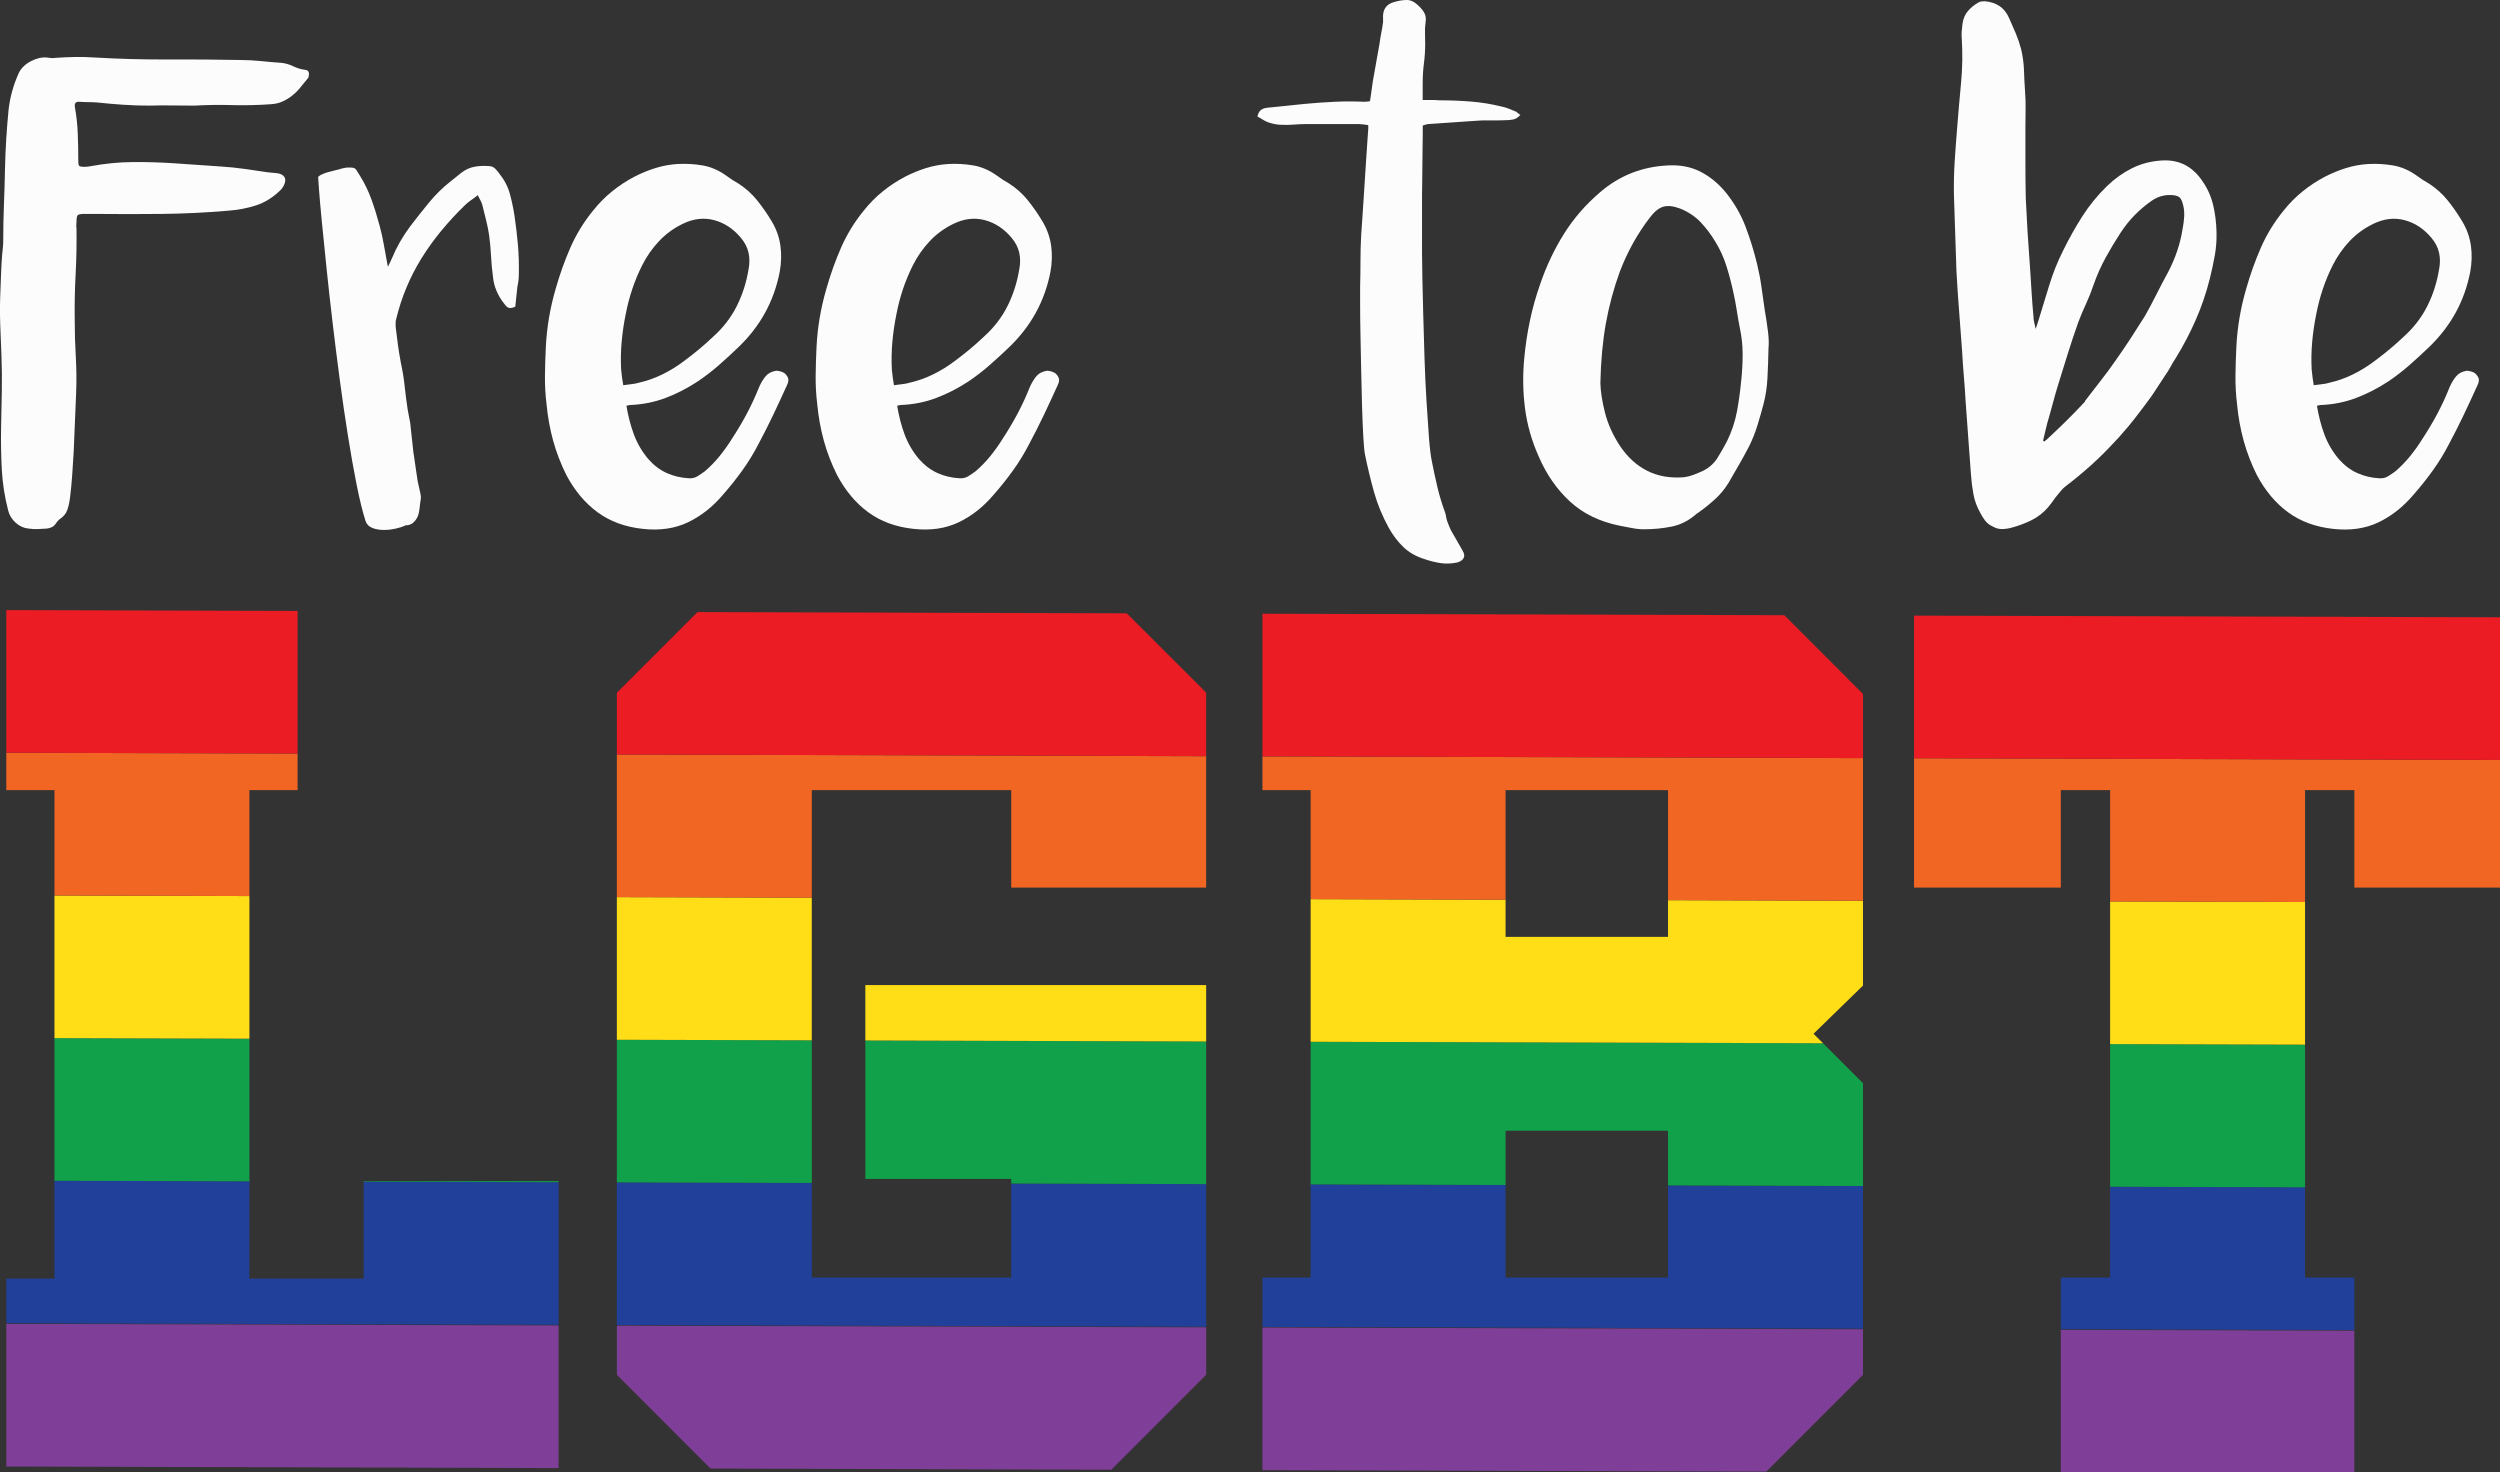 <svg xmlns="http://www.w3.org/2000/svg" width="1080" height="636.1" viewBox="0 0 1080 636.1"><rect x="0" y="0" width="1080" height="636.1" fill="#333333" stroke="none"/><g id="a"/><g id="b"><g id="c"><g id="d"><g><path d="M132.26 30.23c-1.94-.21-3.75-.72-5.43-1.54-1.68-.82-3.44-1.34-5.27-1.54-2.96-.21-5.94-.46-8.94-.77-3.01-.31-5.99-.46-8.94-.46-10.5-.2-20.94-.28-31.34-.23-10.4.05-20.84-.23-31.34-.84-2.85-.2-5.69-.28-8.5-.23-2.81.05-5.65.18-8.52.38-.62.1-1.23.13-1.84.08-.62-.05-1.23-.13-1.84-.23-2.25-.2-4.58.33-6.99 1.61-2.41 1.28-4.12 2.94-5.15 4.98-2.36 5.21-3.84 10.52-4.45 15.94-.41 4.19-.74 8.35-1 12.49-.26 4.14-.44 8.35-.54 12.64-.1 5.31-.26 10.57-.46 15.78-.21 5.21-.31 10.41-.31 15.61.0 1.02-.05 2.01-.15 2.98-.1.97-.21 1.96-.31 2.98-.21 2.65-.36 5.33-.46 8.03-.1 2.7-.21 5.43-.31 8.18-.2 4.59-.23 9.17-.08 13.76.15 4.59.33 9.17.54 13.76.2 5.2.25 10.42.15 15.67-.1 5.25-.21 10.47-.31 15.67-.1 6.01.0 11.98.31 17.89.31 5.91 1.23 11.82 2.76 17.73.51 2.04 1.59 3.8 3.23 5.27 1.64 1.48 3.48 2.32 5.53 2.52 1.43.21 2.79.28 4.07.23 1.28-.05 2.58-.13 3.92-.23 1.74-.2 3.02-.92 3.84-2.14.31-.61.82-1.22 1.54-1.83 1.74-1.12 2.89-2.52 3.46-4.2.56-1.68.95-3.49 1.15-5.43.41-3.26.71-6.47.92-9.63.21-3.16.41-6.37.62-9.63.2-4.28.38-8.56.54-12.84.15-4.28.33-8.61.54-12.99.2-5.2.15-10.37-.15-15.52-.31-5.15-.46-10.32-.46-15.52-.1-6.73.02-13.4.38-20.03.36-6.62.48-13.3.38-20.03-.1-.51-.13-.97-.08-1.38.05-.41.08-.86.08-1.38.0-1.53.18-2.47.54-2.83s1.3-.54 2.83-.54h4.74c9.58.1 19.13.1 28.67.0 9.53-.1 19.08-.56 28.66-1.38 4.28-.31 8.31-1.07 12.08-2.29 3.77-1.22 7.24-3.36 10.4-6.42.61-.51 1.17-1.27 1.68-2.29.71-1.43.79-2.6.23-3.52-.56-.92-1.61-1.48-3.13-1.68l-4.59-.46c-3.26-.51-6.55-.99-9.86-1.45-3.31-.46-6.6-.79-9.86-.99-3.36-.2-6.7-.43-10.01-.69-3.31-.25-6.65-.48-10.01-.69-6.11-.41-12.15-.59-18.12-.54-5.96.05-11.95.64-17.96 1.76-.51.1-1.02.18-1.53.23-.51.05-1.02.08-1.53.08-1.02.0-1.68-.13-1.99-.38-.31-.25-.46-.94-.46-2.06.0-3.97-.08-7.95-.23-11.92-.15-3.97-.59-7.9-1.3-11.77-.1-1.32.46-1.99 1.68-1.99 1.32.1 2.62.15 3.9.15s2.62.05 4.05.15c3.77.41 7.54.74 11.31.99 3.77.26 7.54.38 11.31.38 3.16-.1 6.32-.13 9.48-.08 3.16.05 6.47.08 9.94.08 5.3-.31 10.73-.38 16.28-.23 5.55.15 11.13.03 16.74-.38 1.93-.1 3.67-.51 5.2-1.23 1.53-.72 2.93-1.59 4.2-2.62 1.27-1.03 2.42-2.18 3.44-3.47 1.02-1.29 2.09-2.59 3.21-3.93.2-.21.31-.46.31-.77s.05-.62.15-.92c0-1.03-.41-1.65-1.22-1.85z" fill="#fcfcfc"/><path d="M222.31 93.49c-.51-3.36-1.2-6.62-2.06-9.78-.87-3.16-2.42-6.12-4.66-8.87-.51-.71-1.07-1.38-1.68-1.99s-1.38-.97-2.29-1.07c-2.24-.2-4.41-.13-6.5.23-2.09.36-4.05 1.25-5.89 2.68-.82.71-1.61 1.35-2.37 1.91-.76.56-1.51 1.15-2.22 1.76-3.47 2.75-6.57 5.81-9.33 9.17-2.75 3.36-5.45 6.78-8.1 10.24-3.26 4.38-5.86 8.92-7.8 13.61-.21.51-.46 1.07-.76 1.68s-.66 1.33-1.07 2.14c-.1-.51-.18-.84-.23-.99-.05-.15-.08-.33-.08-.54-.51-2.65-.99-5.3-1.45-7.95-.46-2.65-1.05-5.3-1.76-7.95-1.02-3.87-2.19-7.67-3.52-11.39-1.33-3.72-3.01-7.21-5.05-10.47-.61-.92-1.12-1.73-1.53-2.45-.41-.71-1.17-1.07-2.29-1.07h-1.61c-.56.0-1.15.1-1.76.31v-.15c0 .1-.05.15-.15.15-.31.0-.51.05-.61.15-.61.21-1.48.44-2.6.69-1.12.26-2.22.54-3.29.84-1.07.31-2.01.66-2.83 1.07-.82.41-1.28.76-1.38 1.07.0.21.13 2.04.38 5.5.25 3.47.66 8.05 1.22 13.76.56 5.71 1.22 12.28 1.99 19.72.76 7.44 1.63 15.26 2.6 23.47.97 8.21 2.01 16.51 3.13 24.92 1.12 8.41 2.29 16.46 3.52 24.16 1.22 7.7 2.47 14.75 3.75 21.17 1.27 6.42 2.57 11.72 3.9 15.9.51 1.43 1.5 2.42 2.98 2.98 1.48.56 3.11.84 4.89.84s3.54-.21 5.27-.61c1.73-.41 3.11-.86 4.13-1.38 1.32.0 2.39-.36 3.21-1.07l.92-.92c.81-1.02 1.35-2.16 1.61-3.44.25-1.27.43-2.57.54-3.9.1-.71.2-1.43.31-2.14.1-.71.05-1.43-.15-2.14-.21-.92-.41-1.83-.61-2.75-.21-.92-.41-1.83-.61-2.75-.31-2.04-.61-4.13-.92-6.27-.31-2.14-.61-4.23-.92-6.27-.21-2.04-.44-4.13-.69-6.27-.26-2.14-.48-4.28-.69-6.42-.21-.92-.38-1.83-.54-2.75-.15-.92-.33-1.88-.54-2.9-.51-3.36-.94-6.73-1.3-10.09-.36-3.36-.89-6.67-1.61-9.94-.51-2.65-.94-5.27-1.3-7.87-.36-2.6-.69-5.22-.99-7.87v-1.91c0-.66.1-1.25.31-1.76 1.12-4.59 2.57-9.02 4.36-13.3 1.78-4.28 3.9-8.41 6.34-12.38 2.65-4.28 5.55-8.33 8.71-12.15 3.16-3.82 6.52-7.46 10.09-10.93.81-.81 1.71-1.55 2.68-2.22.97-.66 1.96-1.4 2.98-2.22.41.82.79 1.55 1.15 2.22.36.66.64 1.35.84 2.06.51 2.14 1.04 4.31 1.61 6.5.56 2.19.99 4.36 1.3 6.5.41 2.96.69 5.96.84 9.02.15 3.06.43 6.07.84 9.02.41 4.18 2.04 8.05 4.89 11.62.71 1.02 1.4 1.61 2.06 1.76.66.15 1.55-.02 2.68-.54l.92-8.71c.2-.81.36-1.68.46-2.6.1-.92.15-1.83.15-2.75.1-4.28-.03-8.46-.38-12.54-.36-4.08-.84-8.2-1.45-12.38z" fill="#fcfcfc"/><path d="M338.65 161.06c-.92-.51-1.99-.81-3.21-.92-2.04.31-3.59 1.1-4.66 2.37-1.07 1.28-2.01 2.83-2.83 4.66-1.53 3.87-3.26 7.64-5.2 11.31-1.94 3.67-4.08 7.29-6.42 10.85-1.63 2.65-3.42 5.17-5.35 7.57-1.94 2.4-4.08 4.61-6.42 6.65-1.12.82-2.22 1.56-3.29 2.22-1.07.66-2.32.94-3.75.84-3.47-.2-6.65-.97-9.55-2.29-2.9-1.32-5.53-3.31-7.87-5.96-2.75-3.26-4.84-6.83-6.27-10.7-1.43-3.87-2.5-8-3.21-12.38.81-.2 1.27-.31 1.38-.31 5.5-.2 10.68-1.22 15.52-3.06 4.84-1.83 9.5-4.23 13.99-7.19 3.16-2.14 6.17-4.46 9.02-6.96 2.85-2.5 5.66-5.07 8.41-7.72 9.48-9.07 15.44-19.92 17.89-32.56.71-3.87.81-7.64.31-11.31-.51-3.67-1.73-7.13-3.67-10.4-1.94-3.26-4.05-6.32-6.34-9.17-2.29-2.85-5.02-5.3-8.18-7.34-.92-.51-1.81-1.04-2.68-1.61-.87-.56-1.71-1.15-2.52-1.76-3.26-2.34-6.68-3.82-10.24-4.43-3.57-.61-7.19-.81-10.85-.61-3.26.21-6.45.79-9.55 1.76-3.11.97-6.14 2.22-9.1 3.75-3.47 1.83-6.68 3.95-9.63 6.34-2.96 2.4-5.66 5.12-8.1 8.18-4.08 5-7.36 10.35-9.86 16.05-2.5 5.71-4.61 11.62-6.34 17.73-1.22 4.18-2.19 8.36-2.9 12.54-.71 4.18-1.17 8.41-1.38 12.69-.21 4.18-.33 8.31-.38 12.38-.05 4.08.18 8.21.69 12.38.51 5.4 1.45 10.62 2.83 15.67 1.38 5.05 3.29 10.01 5.73 14.91 3.57 6.73 8.05 12.08 13.45 16.05 5.4 3.97 11.92 6.37 19.57 7.19 7.34.81 13.84-.13 19.49-2.83 5.66-2.7 10.73-6.7 15.21-12 2.96-3.36 5.73-6.85 8.33-10.47 2.6-3.62 4.92-7.41 6.96-11.39 2.24-4.18 4.36-8.36 6.34-12.54 1.99-4.18 3.95-8.41 5.89-12.69.71-1.43.86-2.57.46-3.44-.41-.86-.97-1.55-1.68-2.06zm-69.94 1.91c-.15-1.07-.28-2.16-.38-3.29-.21-4.07-.13-8.1.23-12.08.36-3.97.94-7.95 1.76-11.92 1.43-7.44 3.77-14.42 7.03-20.94 1.93-3.87 4.36-7.36 7.26-10.47 2.9-3.11 6.34-5.63 10.32-7.57 4.59-2.24 9.1-2.78 13.53-1.61 4.43 1.17 8.28 3.7 11.54 7.57 1.73 2.04 2.85 4.2 3.36 6.5.51 2.29.51 4.72.0 7.26-.92 5.61-2.6 10.85-5.04 15.75-2.45 4.89-5.81 9.28-10.09 13.15-2.04 1.94-4.13 3.8-6.27 5.58-2.14 1.78-4.38 3.54-6.73 5.27-2.85 2.14-5.89 4-9.1 5.58-3.21 1.58-6.6 2.78-10.17 3.59-1.02.31-2.06.51-3.13.61-1.07.1-2.27.26-3.59.46-.21-1.22-.38-2.37-.54-3.44z" fill="#fcfcfc"/><path d="M455.6 161.06c-.92-.51-1.99-.81-3.21-.92-2.04.31-3.59 1.1-4.66 2.37-1.07 1.28-2.01 2.83-2.83 4.66-1.53 3.87-3.26 7.64-5.2 11.31-1.94 3.67-4.08 7.29-6.42 10.85-1.63 2.65-3.42 5.17-5.35 7.57-1.94 2.4-4.08 4.61-6.42 6.65-1.12.82-2.22 1.56-3.29 2.22-1.07.66-2.32.94-3.75.84-3.47-.2-6.65-.97-9.55-2.29-2.9-1.32-5.53-3.31-7.87-5.96-2.75-3.26-4.84-6.83-6.27-10.7-1.43-3.87-2.5-8-3.21-12.38.81-.2 1.27-.31 1.38-.31 5.5-.2 10.68-1.22 15.52-3.06 4.84-1.83 9.5-4.23 13.99-7.19 3.16-2.14 6.17-4.46 9.02-6.96 2.85-2.5 5.66-5.07 8.41-7.72 9.48-9.07 15.44-19.92 17.89-32.56.71-3.87.81-7.64.31-11.31-.51-3.67-1.73-7.13-3.67-10.4-1.94-3.26-4.05-6.32-6.34-9.17-2.29-2.85-5.02-5.3-8.18-7.34-.92-.51-1.81-1.04-2.68-1.61-.87-.56-1.71-1.15-2.52-1.76-3.26-2.34-6.68-3.82-10.24-4.43-3.57-.61-7.19-.81-10.85-.61-3.26.21-6.45.79-9.56 1.76-3.11.97-6.14 2.22-9.1 3.75-3.47 1.83-6.68 3.95-9.63 6.34-2.96 2.4-5.66 5.12-8.1 8.18-4.08 5-7.36 10.35-9.86 16.05-2.5 5.71-4.61 11.62-6.34 17.73-1.22 4.18-2.19 8.36-2.9 12.54-.71 4.18-1.17 8.41-1.38 12.69-.21 4.18-.33 8.31-.38 12.38-.05 4.08.18 8.21.69 12.38.51 5.4 1.45 10.62 2.83 15.67 1.38 5.05 3.29 10.01 5.73 14.91 3.57 6.73 8.05 12.08 13.45 16.05 5.4 3.97 11.92 6.37 19.57 7.19 7.34.81 13.84-.13 19.49-2.83 5.66-2.7 10.73-6.7 15.21-12 2.96-3.36 5.73-6.85 8.33-10.47 2.6-3.62 4.92-7.41 6.96-11.39 2.24-4.18 4.36-8.36 6.34-12.54 1.99-4.18 3.95-8.41 5.89-12.69.71-1.43.86-2.57.46-3.44-.41-.86-.97-1.55-1.68-2.06zm-69.94 1.91c-.15-1.07-.28-2.16-.38-3.29-.21-4.07-.13-8.1.23-12.08.36-3.97.94-7.95 1.76-11.92 1.43-7.44 3.77-14.42 7.03-20.94 1.93-3.87 4.36-7.36 7.26-10.47 2.9-3.11 6.34-5.63 10.32-7.57 4.59-2.24 9.1-2.78 13.53-1.61 4.43 1.17 8.28 3.7 11.54 7.57 1.73 2.04 2.85 4.2 3.36 6.5.51 2.29.51 4.72.0 7.26-.92 5.61-2.6 10.85-5.04 15.75-2.45 4.89-5.81 9.28-10.09 13.15-2.04 1.94-4.13 3.8-6.27 5.58-2.14 1.78-4.38 3.54-6.73 5.27-2.85 2.14-5.89 4-9.1 5.58-3.21 1.58-6.6 2.78-10.17 3.59-1.02.31-2.06.51-3.13.61-1.07.1-2.27.26-3.59.46-.21-1.22-.38-2.37-.54-3.44z" fill="#fcfcfc"/><path d="M654.96 48.24c-1.02-.41-2.01-.81-2.98-1.22-.97-.41-1.96-.71-2.98-.92-4.49-1.12-8.97-1.86-13.45-2.22-4.49-.36-9.02-.54-13.61-.54-1.22-.1-2.45-.15-3.67-.15h-3.67v-7.19c0-3.06.18-5.94.54-8.64.36-2.7.54-5.58.54-8.64.0-1.43-.03-2.9-.08-4.43-.05-1.53.02-3.01.23-4.43.31-1.83.08-3.36-.69-4.59-.76-1.22-1.76-2.34-2.98-3.36-1.43-1.32-2.98-1.96-4.66-1.91-1.68.05-3.39.33-5.12.84-3.57.92-5.2 3.36-4.89 7.34v1.38c-.21 1.53-.46 3.06-.76 4.59-.31 1.53-.56 3.06-.76 4.59-.51 2.96-.99 5.68-1.45 8.18-.46 2.5-.94 5.22-1.45 8.18-.21 1.43-.41 2.85-.61 4.28-.21 1.43-.41 2.85-.61 4.28-.21.1-.61.18-1.22.23-.61.05-1.02.08-1.22.08-4.28-.2-8.56-.2-12.84.0-4.28.21-8.61.51-12.99.92-2.65.31-5.35.59-8.1.84-2.75.26-5.5.54-8.26.84-2.35.31-3.67 1.58-3.97 3.82.81.41 1.58.84 2.29 1.3.71.46 1.48.84 2.29 1.15.92.31 1.86.56 2.83.76.97.21 1.91.31 2.83.31 1.83.1 3.64.08 5.43-.08 1.78-.15 3.54-.23 5.27-.23h22.78c.51.0 1.2.05 2.06.15.86.1 1.55.21 2.06.31v1.53c-.1 1.22-.23 3.03-.38 5.43-.15 2.4-.33 5.1-.54 8.1-.21 3.01-.41 6.14-.61 9.4-.21 3.26-.41 6.4-.61 9.4-.21 3.01-.38 5.71-.54 8.1-.15 2.4-.28 4.2-.38 5.43-.21 3.77-.31 7.52-.31 11.24s-.05 7.52-.15 11.39v7.72c0 3.72.05 8.03.15 12.92.1 4.89.2 10.09.31 15.59.1 5.5.23 10.7.38 15.59.15 4.89.33 9.2.54 12.92.2 3.72.46 6.29.76 7.72 1.12 5.5 2.42 10.88 3.9 16.13 1.48 5.25 3.59 10.37 6.34 15.36 1.83 3.26 3.95 6.04 6.34 8.33 2.39 2.29 5.37 4 8.94 5.12 2.34.81 4.66 1.4 6.96 1.76 2.29.36 4.71.28 7.26-.23 1.43-.41 2.37-1.05 2.83-1.91.46-.87.33-1.91-.38-3.13-.82-1.43-1.61-2.8-2.37-4.13-.76-1.33-1.56-2.7-2.37-4.13-.41-.71-.76-1.45-1.07-2.22s-.61-1.55-.92-2.37c-.21-.61-.36-1.25-.46-1.91-.1-.66-.26-1.3-.46-1.91-1.33-3.57-2.42-7.19-3.29-10.85-.87-3.67-1.66-7.34-2.37-11.01-.51-2.34-.94-5.89-1.3-10.62-.36-4.74-.71-10.04-1.07-15.9-.36-5.86-.64-12-.84-18.42-.21-6.42-.38-12.59-.54-18.5-.15-5.91-.28-11.21-.38-15.9-.1-4.69-.15-8.26-.15-10.7v-24.84c0-1.68.02-3.69.08-6.04.05-2.34.08-4.82.08-7.41s.02-5.07.08-7.41c.05-2.34.08-4.36.08-6.04v-3.44c.51-.2.92-.33 1.22-.38.31-.05.61-.13.92-.23 3.36-.2 6.7-.43 10.01-.69 3.31-.25 6.65-.48 10.01-.69 2.34-.2 4.61-.28 6.8-.23 2.19.05 4.46.03 6.8-.08 1.12.0 2.22-.1 3.29-.31 1.07-.2 2.11-.86 3.13-1.99-.41-.2-.74-.43-.99-.69-.26-.25-.54-.48-.84-.69z" fill="#fcfcfc"/><path d="M762.44 134.46c-.51-3.46-.99-6.88-1.45-10.24-.46-3.36-1.1-6.73-1.91-10.09-1.33-5.5-2.98-10.88-4.97-16.13-1.99-5.25-4.82-10.17-8.48-14.75-3.26-3.97-6.96-7.01-11.08-9.1-4.13-2.09-8.79-2.98-13.99-2.68-11.11.51-20.84 4.33-29.2 11.47-6.32 5.4-11.57 11.44-15.75 18.12-4.18 6.68-7.59 13.89-10.24 21.63-1.83 5.2-3.31 10.45-4.43 15.75-1.12 5.3-1.94 10.7-2.45 16.21-.71 7.34-.61 14.58.31 21.71.92 7.14 2.9 14.12 5.96 20.94 3.36 7.75 7.87 14.22 13.53 19.42 5.66 5.2 12.82 8.66 21.48 10.4 1.73.31 3.46.64 5.2.99 1.73.36 3.46.54 5.2.54 4.08.0 8.05-.38 11.92-1.15 3.87-.76 7.44-2.57 10.7-5.43.2-.2.38-.33.54-.38.15-.05.33-.18.54-.38 2.45-1.73 4.79-3.62 7.03-5.66 2.24-2.04 4.18-4.38 5.81-7.03 1.53-2.65 3.06-5.3 4.59-7.95 1.53-2.65 3-5.35 4.43-8.1 1.43-2.96 2.6-5.94 3.52-8.94.92-3.01 1.78-6.04 2.6-9.1.92-3.57 1.48-7.26 1.68-11.08.2-3.82.36-8.18.46-13.07.2-1.93.13-4.33-.23-7.19-.36-2.85-.79-5.76-1.3-8.71zm-10.24 29.96c-.41 4.49-1.02 8.92-1.83 13.3-.82 4.38-2.24 8.66-4.28 12.84-1.33 2.55-2.73 5-4.2 7.34-1.48 2.35-3.54 4.18-6.19 5.5-1.33.61-2.65 1.17-3.97 1.68-1.33.51-2.7.87-4.13 1.07-6.01.51-11.34-.41-15.98-2.75-4.64-2.34-8.59-5.96-11.85-10.85-3.06-4.69-5.2-9.45-6.42-14.29-1.22-4.84-1.89-9.1-1.99-12.76.2-9.48.99-18.06 2.37-25.76 1.38-7.69 3.39-15.16 6.04-22.4 3.26-8.56 7.59-16.36 12.99-23.39 1.93-2.55 3.87-4.1 5.81-4.66 1.93-.56 4.38-.28 7.34.84 3.46 1.43 6.37 3.36 8.71 5.81 2.34 2.45 4.43 5.2 6.27 8.26 2.04 3.26 3.64 6.73 4.82 10.4 1.17 3.67 2.16 7.39 2.98 11.16.61 2.65 1.12 5.3 1.53 7.95.41 2.65.86 5.3 1.38 7.95.81 3.77 1.22 7.54 1.22 11.31s-.21 7.59-.61 11.47z" fill="#fcfcfc"/><path d="M955.98 88.22c-.92-3.82-2.65-7.47-5.2-10.93-4.28-5.81-9.99-8.46-17.12-7.95-4.59.31-8.82 1.43-12.69 3.36-3.87 1.94-7.44 4.49-10.7 7.64-4.18 4.08-7.77 8.48-10.78 13.22-3.01 4.74-5.79 9.71-8.33 14.91-2.35 4.69-4.28 9.53-5.81 14.52-1.53 4.99-3.06 9.99-4.59 14.98-.21.61-.41 1.25-.61 1.91-.21.66-.46 1.4-.76 2.22-.21-1.12-.41-2.06-.61-2.83-.21-.76-.31-1.55-.31-2.37-.31-3.26-.56-6.47-.76-9.63-.21-3.16-.41-6.37-.61-9.63-.21-2.95-.41-5.91-.61-8.87-.21-2.96-.41-5.91-.61-8.87-.1-2.34-.23-4.74-.38-7.19-.15-2.45-.28-4.84-.38-7.19-.1-5.2-.15-10.29-.15-15.29v-15.29c0-2.55.02-5.1.08-7.64.05-2.55-.03-5.1-.23-7.64-.21-3.06-.36-6.11-.46-9.17-.1-3.06-.51-6.11-1.22-9.17-.61-2.34-1.38-4.61-2.29-6.8-.92-2.19-1.89-4.41-2.9-6.65-1.02-2.34-2.42-4.1-4.2-5.27-1.78-1.17-3.9-1.86-6.34-2.06-.51.0-.97.03-1.38.08-.41.05-.82.18-1.22.38-1.83 1.02-3.39 2.27-4.66 3.75-1.28 1.48-2.06 3.34-2.37 5.58-.1 1.02-.21 2.04-.31 3.06-.1 1.02-.1 2.09.0 3.21.41 6.42.31 12.87-.31 19.34-.61 6.47-1.17 12.92-1.68 19.34-.41 4.89-.76 9.76-1.07 14.6-.31 4.84-.41 9.71-.31 14.6.2 5.5.38 10.93.54 16.28.15 5.35.33 10.78.54 16.28.31 5.81.69 11.6 1.15 17.35.46 5.76.89 11.54 1.3 17.35.2 3.67.46 7.31.76 10.93.31 3.62.56 7.21.76 10.78.41 5.3.79 10.58 1.15 15.82.36 5.25.74 10.47 1.15 15.67.2 2.96.56 5.81 1.07 8.56.51 2.75 1.48 5.4 2.9 7.95.61 1.22 1.32 2.37 2.14 3.44.81 1.07 1.88 1.91 3.21 2.52 1.43.82 2.85 1.2 4.28 1.15 1.43-.05 2.85-.28 4.28-.69 2.96-.81 5.76-1.88 8.41-3.21 2.65-1.32 4.99-3.16 7.03-5.5.61-.71 1.17-1.43 1.68-2.14.51-.71 1.02-1.43 1.53-2.14.71-.81 1.4-1.66 2.06-2.52.66-.86 1.4-1.61 2.22-2.22 3.87-2.95 7.57-6.01 11.08-9.17 3.52-3.16 6.9-6.52 10.17-10.09 1.12-1.12 2.16-2.27 3.13-3.44.97-1.17 1.96-2.32 2.98-3.44.92-1.12 1.83-2.27 2.75-3.44.92-1.17 1.83-2.37 2.75-3.59.92-1.22 1.83-2.45 2.75-3.67.92-1.22 1.78-2.45 2.6-3.67.82-1.22 1.63-2.47 2.45-3.75.81-1.27 1.63-2.52 2.45-3.75.82-1.12 1.58-2.34 2.29-3.67.71-1.32 1.48-2.6 2.29-3.82 3.26-5.3 6.14-10.8 8.64-16.51 2.5-5.71 4.51-11.62 6.04-17.73.81-3.26 1.53-6.57 2.14-9.94.61-3.36.86-6.78.76-10.24-.1-4.18-.61-8.18-1.53-12zm-12.38 4.89c-.1 1.99-.36 4-.76 6.04-1.02 6.32-3.11 12.49-6.27 18.5-1.73 3.16-3.39 6.32-4.97 9.48-1.58 3.16-3.24 6.27-4.97 9.33-2.04 3.26-4.1 6.5-6.19 9.71-2.09 3.21-4.26 6.4-6.5 9.55-2.04 2.96-4.18 5.86-6.42 8.71-2.24 2.85-4.49 5.76-6.73 8.71.0.21-.1.41-.31.61-2.65 2.85-5.33 5.61-8.03 8.26-2.7 2.65-5.48 5.3-8.33 7.95-.21.1-.51.36-.92.76l-.61-.31c.31-1.32.61-2.62.92-3.9.31-1.27.61-2.52.92-3.75.81-2.75 1.58-5.48 2.29-8.18.71-2.7 1.48-5.37 2.29-8.03 1.43-4.59 2.85-9.17 4.28-13.76 1.43-4.59 2.95-9.17 4.59-13.76 1.02-2.65 2.14-5.3 3.36-7.95 1.22-2.65 2.29-5.35 3.21-8.1 1.43-4.08 3.16-7.97 5.2-11.7 2.04-3.72 4.23-7.36 6.57-10.93 3.57-5.4 8-9.94 13.3-13.61 3.06-2.14 6.47-2.9 10.24-2.29.81.21 1.43.48 1.83.84.41.36.76.94 1.07 1.76.71 2.04 1.02 4.05.92 6.04z" fill="#fcfcfc"/><path d="M1070.64 163.13c-.41-.86-.97-1.55-1.68-2.06-.92-.51-1.99-.81-3.21-.92-2.04.31-3.59 1.1-4.66 2.37-1.07 1.28-2.01 2.83-2.83 4.66-1.53 3.87-3.26 7.64-5.2 11.31-1.94 3.67-4.08 7.29-6.42 10.85-1.63 2.65-3.42 5.17-5.35 7.57-1.94 2.4-4.08 4.61-6.42 6.65-1.12.82-2.22 1.56-3.29 2.22-1.07.66-2.32.94-3.75.84-3.47-.2-6.65-.97-9.56-2.29-2.9-1.32-5.53-3.31-7.87-5.96-2.75-3.26-4.84-6.83-6.27-10.7-1.43-3.87-2.5-8-3.21-12.38.82-.2 1.27-.31 1.38-.31 5.5-.2 10.68-1.22 15.52-3.06 4.84-1.83 9.5-4.23 13.99-7.19 3.16-2.14 6.17-4.46 9.02-6.96 2.85-2.5 5.66-5.07 8.41-7.72 9.48-9.07 15.44-19.92 17.89-32.56.71-3.87.81-7.64.31-11.31-.51-3.67-1.73-7.13-3.67-10.4-1.94-3.26-4.05-6.32-6.34-9.17-2.29-2.85-5.02-5.3-8.18-7.34-.92-.51-1.81-1.04-2.68-1.61-.87-.56-1.71-1.15-2.52-1.76-3.26-2.34-6.68-3.82-10.24-4.43-3.57-.61-7.19-.81-10.85-.61-3.26.21-6.45.79-9.55 1.76-3.11.97-6.14 2.22-9.1 3.75-3.47 1.83-6.68 3.95-9.63 6.34-2.96 2.4-5.66 5.12-8.1 8.18-4.08 5-7.36 10.35-9.86 16.05-2.5 5.71-4.61 11.62-6.34 17.73-1.22 4.18-2.19 8.36-2.9 12.54-.71 4.18-1.17 8.41-1.38 12.69-.21 4.18-.33 8.31-.38 12.38-.05 4.08.18 8.21.69 12.38.51 5.4 1.45 10.62 2.83 15.67 1.38 5.05 3.29 10.01 5.73 14.91 3.57 6.73 8.05 12.08 13.45 16.05 5.4 3.97 11.92 6.37 19.57 7.19 7.34.81 13.84-.13 19.49-2.83 5.66-2.7 10.73-6.7 15.21-12 2.96-3.36 5.73-6.85 8.33-10.47 2.6-3.62 4.92-7.41 6.96-11.39 2.24-4.18 4.36-8.36 6.34-12.54 1.99-4.18 3.95-8.41 5.89-12.69.71-1.43.86-2.57.46-3.44zm-71.62-.15c-.15-1.07-.28-2.16-.38-3.29-.21-4.07-.13-8.1.23-12.08.36-3.97.94-7.95 1.76-11.92 1.43-7.44 3.77-14.42 7.03-20.94 1.93-3.87 4.36-7.36 7.26-10.47 2.9-3.11 6.34-5.63 10.32-7.57 4.59-2.24 9.1-2.78 13.53-1.61 4.43 1.17 8.28 3.7 11.54 7.57 1.73 2.04 2.85 4.2 3.36 6.5.51 2.29.51 4.72.0 7.26-.92 5.61-2.6 10.85-5.05 15.75-2.45 4.89-5.81 9.28-10.09 13.15-2.04 1.94-4.13 3.8-6.27 5.58-2.14 1.78-4.38 3.54-6.73 5.27-2.85 2.14-5.89 4-9.1 5.58-3.21 1.58-6.6 2.78-10.17 3.59-1.02.31-2.06.51-3.13.61-1.07.1-2.27.26-3.59.46-.21-1.22-.38-2.37-.54-3.44z" fill="#fcfcfc"/></g><g><path d="M521.06 593.88V573.42L266.48 572.68v21.25L306.95 634.41 480.09 634.92 521.06 593.88z" fill="#7f3f98"/><path d="M890.27 574.49V636.1H1017.08V574.85L890.27 574.49z" fill="#7f3f98"/><path d="M804.81 593.92V574.24L545.38 573.49V635.11L763.03 635.74 804.81 593.92z" fill="#7f3f98"/><path d="M241.33 634.22V572.6L2.72 571.91V633.53L241.33 634.22z" fill="#7f3f98"/><path d="M720.59 551.88H650.41V511.91L566.2 511.67V551.88H545.38V573.22L804.81 573.98V512.36L720.59 512.11V551.88z" fill="#21409a"/><path d="M241.33 572.34V510.72L157.12 510.48V552.37H107.75V510.34l-84.22-.25V552.37H2.72V571.65L241.33 572.34z" fill="#21409a"/><path d="M266.48 572.42 521.06 573.15V511.54L436.85 511.29V551.88H350.69V511.04L266.48 510.8V572.42z" fill="#21409a"/><path d="M911.57 551.88H890.27V574.23L1017.08 574.59V551.88H995.78V512.91L911.57 512.67V551.88z" fill="#21409a"/><path d="M241.33 510.26H157.12V510.48L241.33 510.72V510.26z" fill="#10a14a"/><path d="M566.2 511.67 650.41 511.91V488.48H720.59V512.11L804.81 512.36V467.94l-17.25-17.25L566.2 450.05V511.67z" fill="#10a14a"/><path d="M107.75 448.72l-84.22-.25V510.09l84.22.25V448.72z" fill="#10a14a"/><path d="M521.06 449.92 373.83 449.49V509.29H436.85v2L521.06 511.54V449.92z" fill="#10a14a"/><path d="M266.48 510.8 350.69 511.04V449.42L266.48 449.18V510.8z" fill="#10a14a"/><path d="M911.57 512.67 995.78 512.91V451.29L911.57 451.05V512.67z" fill="#10a14a"/><path d="M720.59 404.74H650.41V388.67L566.2 388.43V450.05L787.56 450.69 783.45 446.58 804.81 425.77V389.12L720.59 388.88V404.74z" fill="#ffde17"/><path d="M266.48 449.18 350.69 449.42V387.8L266.48 387.56V449.18z" fill="#ffde17"/><path d="M521.06 425.56H373.83V449.49L521.06 449.92V425.56z" fill="#ffde17"/><path d="M911.57 451.05 995.78 451.29V389.67L911.57 389.43V451.05z" fill="#ffde17"/><path d="M107.75 387.1l-84.22-.25V448.47l84.22.25V387.1z" fill="#ffde17"/><path d="M107.75 341.34H128.56V325.54L2.72 325.18V341.34H23.53V386.85l84.22.25V341.34z" fill="#f26623"/><path d="M545.38 341.34H566.2V388.43L650.41 388.67V341.34H720.59V388.88L804.81 389.12V327.5L545.38 326.75V341.34z" fill="#f26623"/><path d="M826.87 327.57V383.45H890.27V341.34H911.57V389.43L995.78 389.67V341.34H1017.08V383.45H1080V328.3L826.87 327.57z" fill="#f26623"/><path d="M266.48 387.56 350.69 387.8V341.34H436.85V383.45H521.06V326.68L266.48 325.94V387.56z" fill="#f26623"/><path d="M545.38 326.75 804.81 327.5V299.78L770.84 265.78 545.38 265.13V326.75z" fill="#ec1c24"/><path d="M1080 266.68 826.87 265.95V327.57L1080 328.3V266.68z" fill="#ec1c24"/><path d="M128.56 263.92 2.72 263.56V325.18L128.56 325.54V263.92z" fill="#ec1c24"/><path d="M266.48 299.29V325.94L521.06 326.68V299.23L486.76 264.96 301.33 264.42 266.48 299.29z" fill="#ec1c24"/></g></g></g></g></svg>
